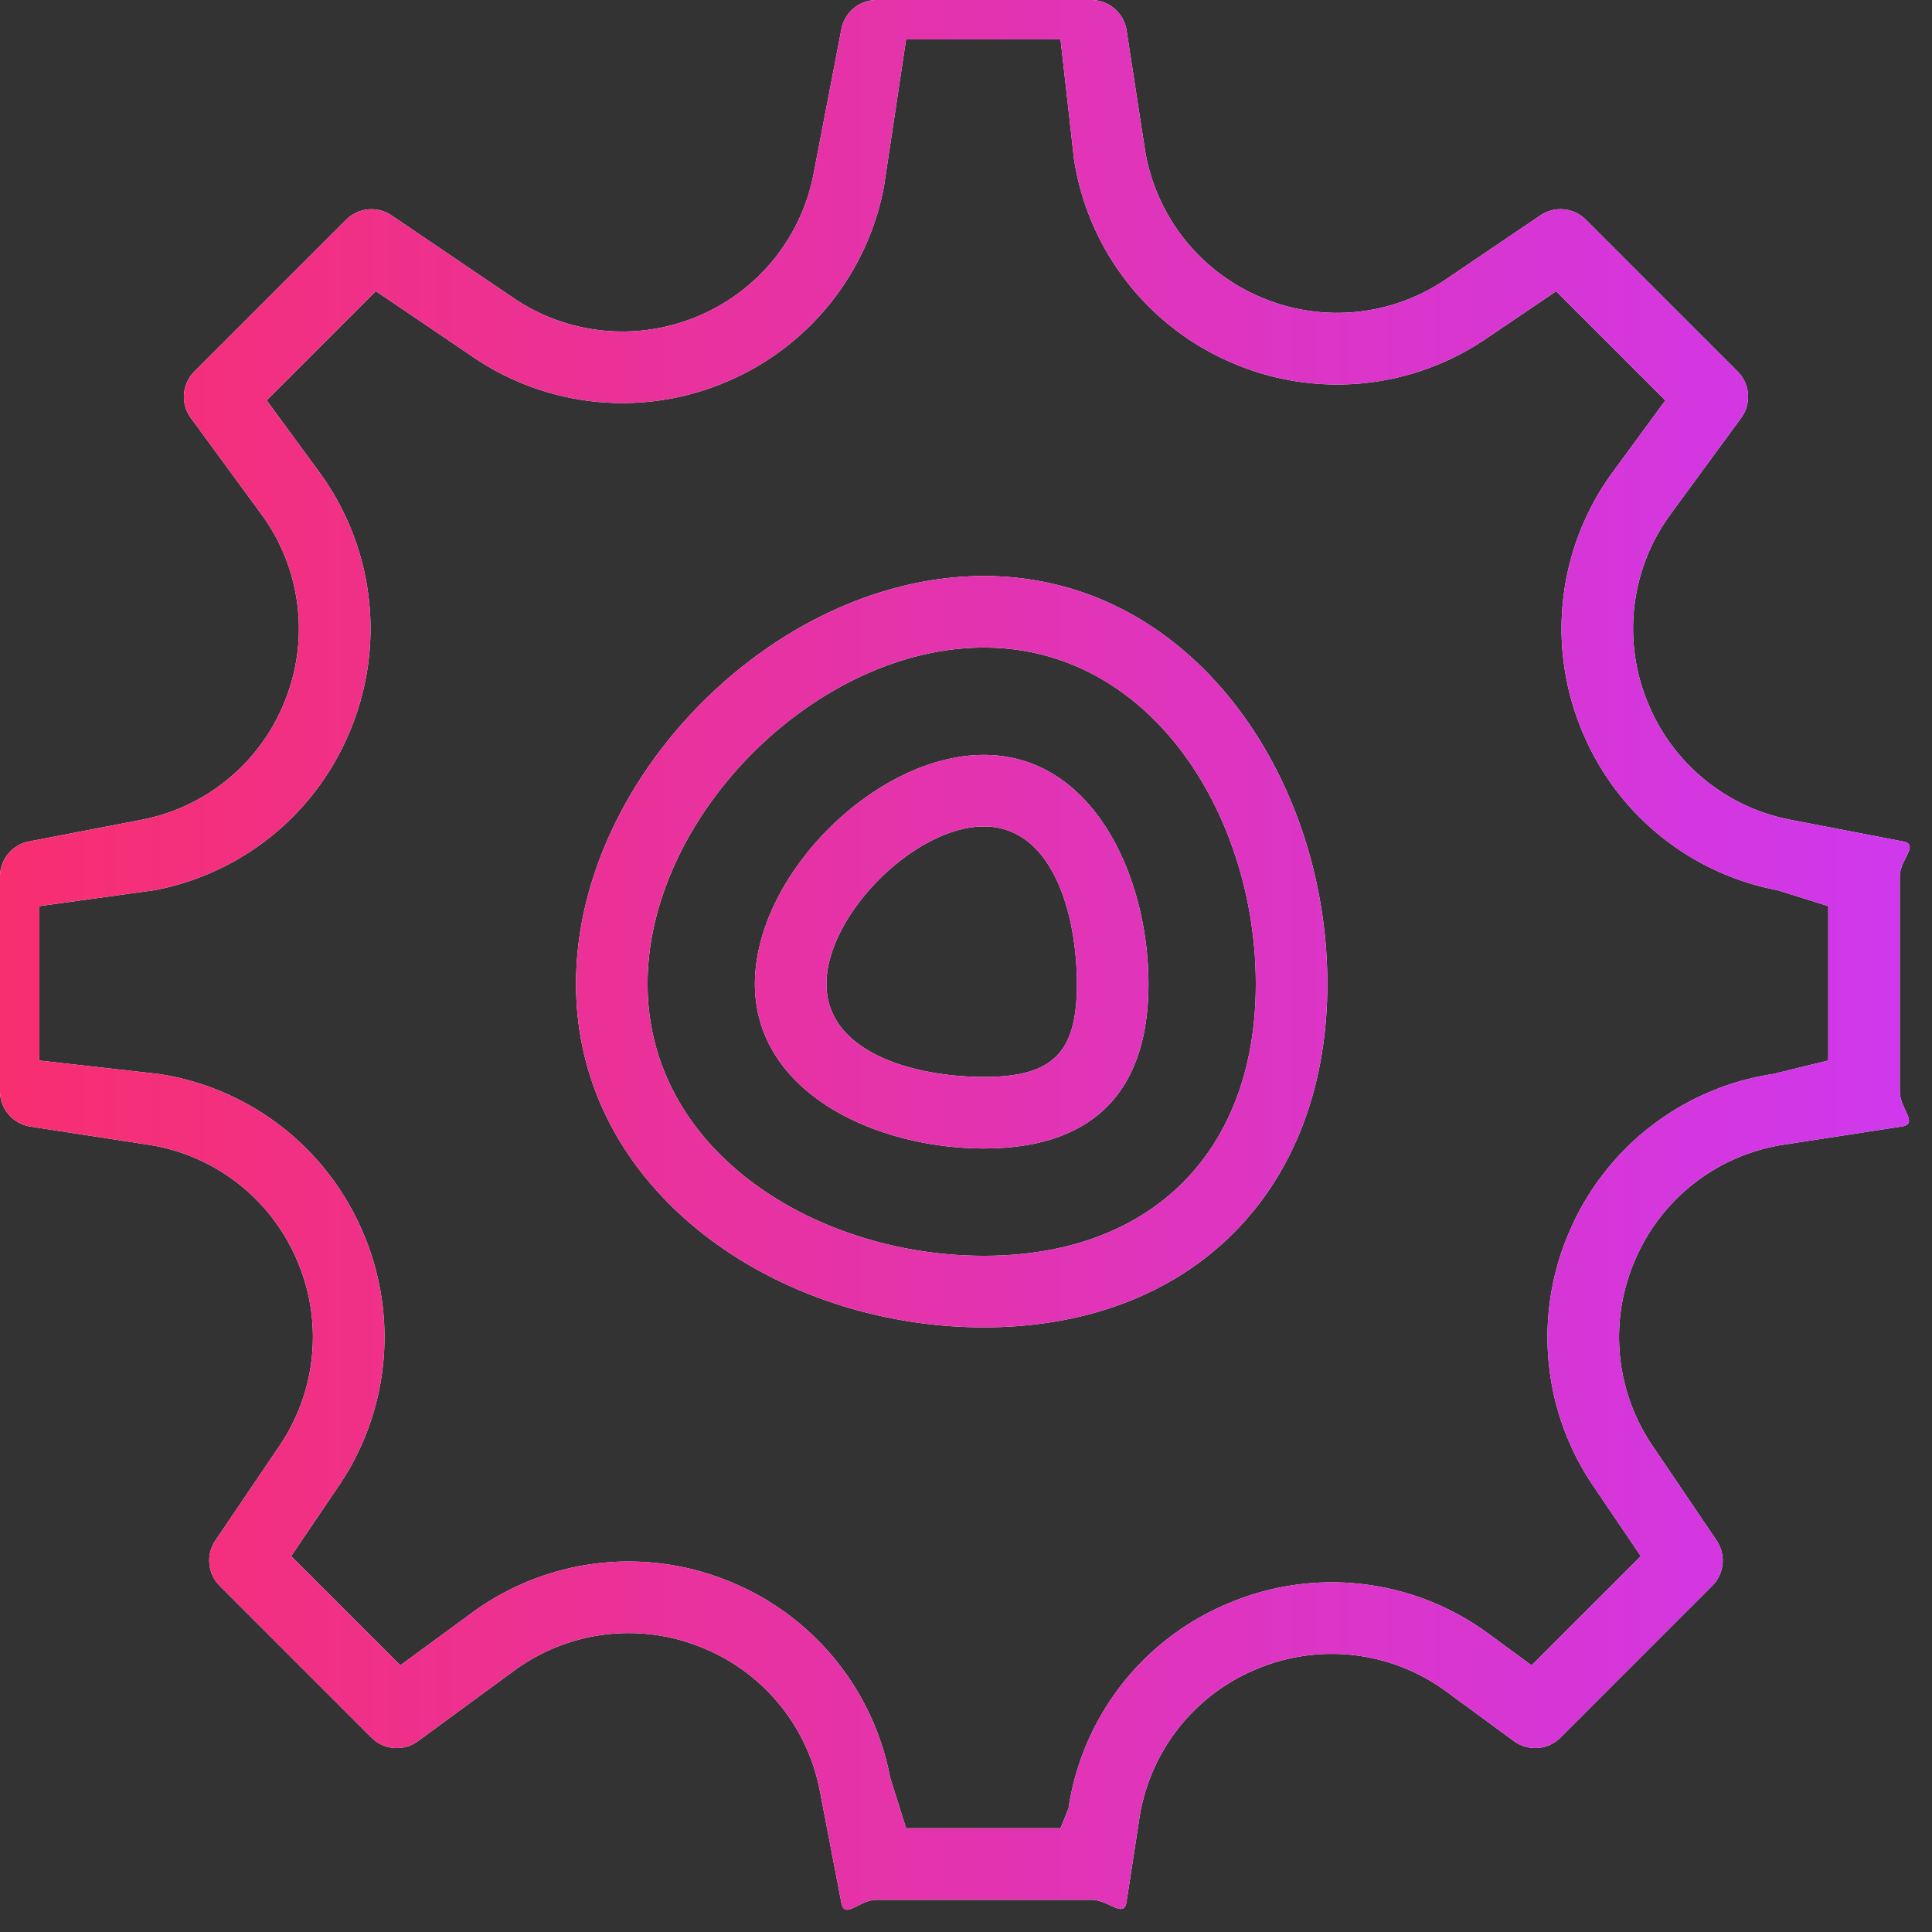 <svg xmlns="http://www.w3.org/2000/svg" width="54" height="54">
    <rect width="100%" height="100%" fill="#333333" stroke="none"/>
    <defs>
        <linearGradient id="7lbzpoe1ga" x1="0%" x2="100%" y1="0%" y2="0%">
            <stop offset="0%" stop-color="#F82E6F"/>
            <stop offset="100%" stop-color="#CF38EF"/>
        </linearGradient>
    </defs>
    <path fill-rule="evenodd" fill="#FFF" d="m53.151 31.487-3.282.505a5.409 5.409 0 0 0-4.158 3.201 5.41 5.41 0 0 0 .482 5.225l1.786 2.638a1 1 0 0 1-.121 1.268l-4.242 4.242a1 1 0 0 1-1.298.1l-1.884-1.381a5.404 5.404 0 0 0-5.297-.64 5.397 5.397 0 0 0-3.294 4.198l-.355 2.309c-.074.488-.494-.052-.988-.052h-6c-.479 0-.892.56-.982.089l-.602-3.128a5.41 5.41 0 0 0-3.354-4.035 5.402 5.402 0 0 0-5.202.677l-2.679 1.964a1 1 0 0 1-1.298-.1l-4.242-4.242a1 1 0 0 1-.121-1.268l1.786-2.638a5.413 5.413 0 0 0 .482-5.226 5.408 5.408 0 0 0-4.157-3.2l-3.283-.505A1 1 0 0 1 0 30.5v-6c0-.479.34-.892.81-.981l3.128-.602a5.413 5.413 0 0 0 4.036-3.353 5.411 5.411 0 0 0-.677-5.203l-1.964-2.679a1.002 1.002 0 0 1 .1-1.299l4.243-4.242a1.001 1.001 0 0 1 1.268-.121l3.406 2.308a5.42 5.42 0 0 0 5.131.521 5.423 5.423 0 0 0 3.26-3.997l.777-4.04A1 1 0 0 1 24.5 0h6a1 1 0 0 1 .988.847l.505 3.282a5.413 5.413 0 0 0 3.201 4.158 5.411 5.411 0 0 0 5.224-.482l2.638-1.786a1 1 0 0 1 1.268.121l4.242 4.242a1 1 0 0 1 .1 1.298l-1.964 2.679a5.407 5.407 0 0 0-.677 5.203 5.406 5.406 0 0 0 4.035 3.354l3.128.602c.472.09-.088.503-.088.982v6c0 .493.54.913.051.987zM51.1 25.326l-1.415-.444a7.399 7.399 0 0 1-5.52-4.587 7.4 7.4 0 0 1 .925-7.117l1.457-1.986-3.052-3.052-1.954 1.323a7.404 7.404 0 0 1-7.146.659 7.403 7.403 0 0 1-4.378-5.687L29.642 1.1h-4.316l-.621 4.128a7.42 7.42 0 0 1-4.458 5.468 7.412 7.412 0 0 1-7.018-.713l-2.723-1.845-3.052 3.052 1.457 1.988a7.402 7.402 0 0 1 .926 7.117 7.402 7.402 0 0 1-5.52 4.587l-3.217.445v4.315l3.334.375a7.402 7.402 0 0 1 5.687 4.377 7.401 7.401 0 0 1-.659 7.146l-1.324 1.954 3.052 3.052 1.987-1.457a7.404 7.404 0 0 1 7.115-.926 7.403 7.403 0 0 1 4.588 5.521l.446 1.416h4.316l.224-.56a7.383 7.383 0 0 1 4.505-5.741 7.39 7.39 0 0 1 7.246.874l1.192.874 3.052-3.052-1.323-1.954a7.402 7.402 0 0 1-.66-7.146 7.4 7.4 0 0 1 5.687-4.378l1.535-.375v-4.316zM27.5 37.1c-5.79 0-11.4-3.81-11.4-9.6 0-5.79 5.61-11.4 11.4-11.4s9.6 5.61 9.6 11.4-3.81 9.6-9.6 9.6zm0-19c-4.687 0-9.4 4.713-9.4 9.4s4.713 7.6 9.4 7.6 7.6-2.913 7.6-7.6c0-4.687-2.913-9.4-7.6-9.4zm0 14c-3.033 0-6.4-1.568-6.4-4.6 0-3.032 3.367-6.4 6.4-6.4 3.033 0 4.6 3.368 4.6 6.4 0 3.032-1.567 4.6-4.6 4.6zm0-9c-1.93 0-4.4 2.47-4.4 4.4 0 1.93 2.47 2.6 4.4 2.6 1.93 0 2.6-.67 2.6-2.6 0-1.93-.67-4.4-2.6-4.4z"/>
    <path fill="url(#7lbzpoe1ga)" d="m53.151 31.487-3.282.505a5.409 5.409 0 0 0-4.158 3.201 5.41 5.41 0 0 0 .482 5.225l1.786 2.638a1 1 0 0 1-.121 1.268l-4.242 4.242a1 1 0 0 1-1.298.1l-1.884-1.381a5.404 5.404 0 0 0-5.297-.64 5.397 5.397 0 0 0-3.294 4.198l-.355 2.309c-.074.488-.494-.052-.988-.052h-6c-.479 0-.892.56-.982.089l-.602-3.128a5.41 5.41 0 0 0-3.354-4.035 5.402 5.402 0 0 0-5.202.677l-2.679 1.964a1 1 0 0 1-1.298-.1l-4.242-4.242a1 1 0 0 1-.121-1.268l1.786-2.638a5.413 5.413 0 0 0 .482-5.226 5.408 5.408 0 0 0-4.157-3.2l-3.283-.505A1 1 0 0 1 0 30.5v-6c0-.479.34-.892.81-.981l3.128-.602a5.413 5.413 0 0 0 4.036-3.353 5.411 5.411 0 0 0-.677-5.203l-1.964-2.679a1.002 1.002 0 0 1 .1-1.299l4.243-4.242a1.001 1.001 0 0 1 1.268-.121l3.406 2.308a5.42 5.42 0 0 0 5.131.521 5.423 5.423 0 0 0 3.26-3.997l.777-4.04A1 1 0 0 1 24.5 0h6a1 1 0 0 1 .988.847l.505 3.282a5.413 5.413 0 0 0 3.201 4.158 5.411 5.411 0 0 0 5.224-.482l2.638-1.786a1 1 0 0 1 1.268.121l4.242 4.242a1 1 0 0 1 .1 1.298l-1.964 2.679a5.407 5.407 0 0 0-.677 5.203 5.406 5.406 0 0 0 4.035 3.354l3.128.602c.472.09-.088.503-.088.982v6c0 .493.54.913.051.987zM51.1 25.326l-1.415-.444a7.399 7.399 0 0 1-5.52-4.587 7.4 7.4 0 0 1 .925-7.117l1.457-1.986-3.052-3.052-1.954 1.323a7.404 7.404 0 0 1-7.146.659 7.403 7.403 0 0 1-4.378-5.687L29.642 1.1h-4.316l-.621 4.128a7.42 7.42 0 0 1-4.458 5.468 7.412 7.412 0 0 1-7.018-.713l-2.723-1.845-3.052 3.052 1.457 1.988a7.402 7.402 0 0 1 .926 7.117 7.402 7.402 0 0 1-5.52 4.587l-3.217.445v4.315l3.334.375a7.402 7.402 0 0 1 5.687 4.377 7.401 7.401 0 0 1-.659 7.146l-1.324 1.954 3.052 3.052 1.987-1.457a7.404 7.404 0 0 1 7.115-.926 7.403 7.403 0 0 1 4.588 5.521l.446 1.416h4.316l.224-.56a7.383 7.383 0 0 1 4.505-5.741 7.39 7.39 0 0 1 7.246.874l1.192.874 3.052-3.052-1.323-1.954a7.402 7.402 0 0 1-.66-7.146 7.4 7.4 0 0 1 5.687-4.378l1.535-.375v-4.316zM27.5 37.1c-5.79 0-11.4-3.81-11.4-9.6 0-5.79 5.61-11.4 11.4-11.4s9.6 5.61 9.6 11.4-3.81 9.6-9.6 9.6zm0-19c-4.687 0-9.4 4.713-9.4 9.4s4.713 7.6 9.4 7.6 7.6-2.913 7.6-7.6c0-4.687-2.913-9.4-7.6-9.4zm0 14c-3.033 0-6.4-1.568-6.4-4.6 0-3.032 3.367-6.4 6.4-6.4 3.033 0 4.6 3.368 4.6 6.4 0 3.032-1.567 4.6-4.6 4.6zm0-9c-1.93 0-4.4 2.47-4.4 4.4 0 1.93 2.47 2.6 4.4 2.6 1.93 0 2.6-.67 2.6-2.6 0-1.93-.67-4.4-2.6-4.4z"/>
</svg>
